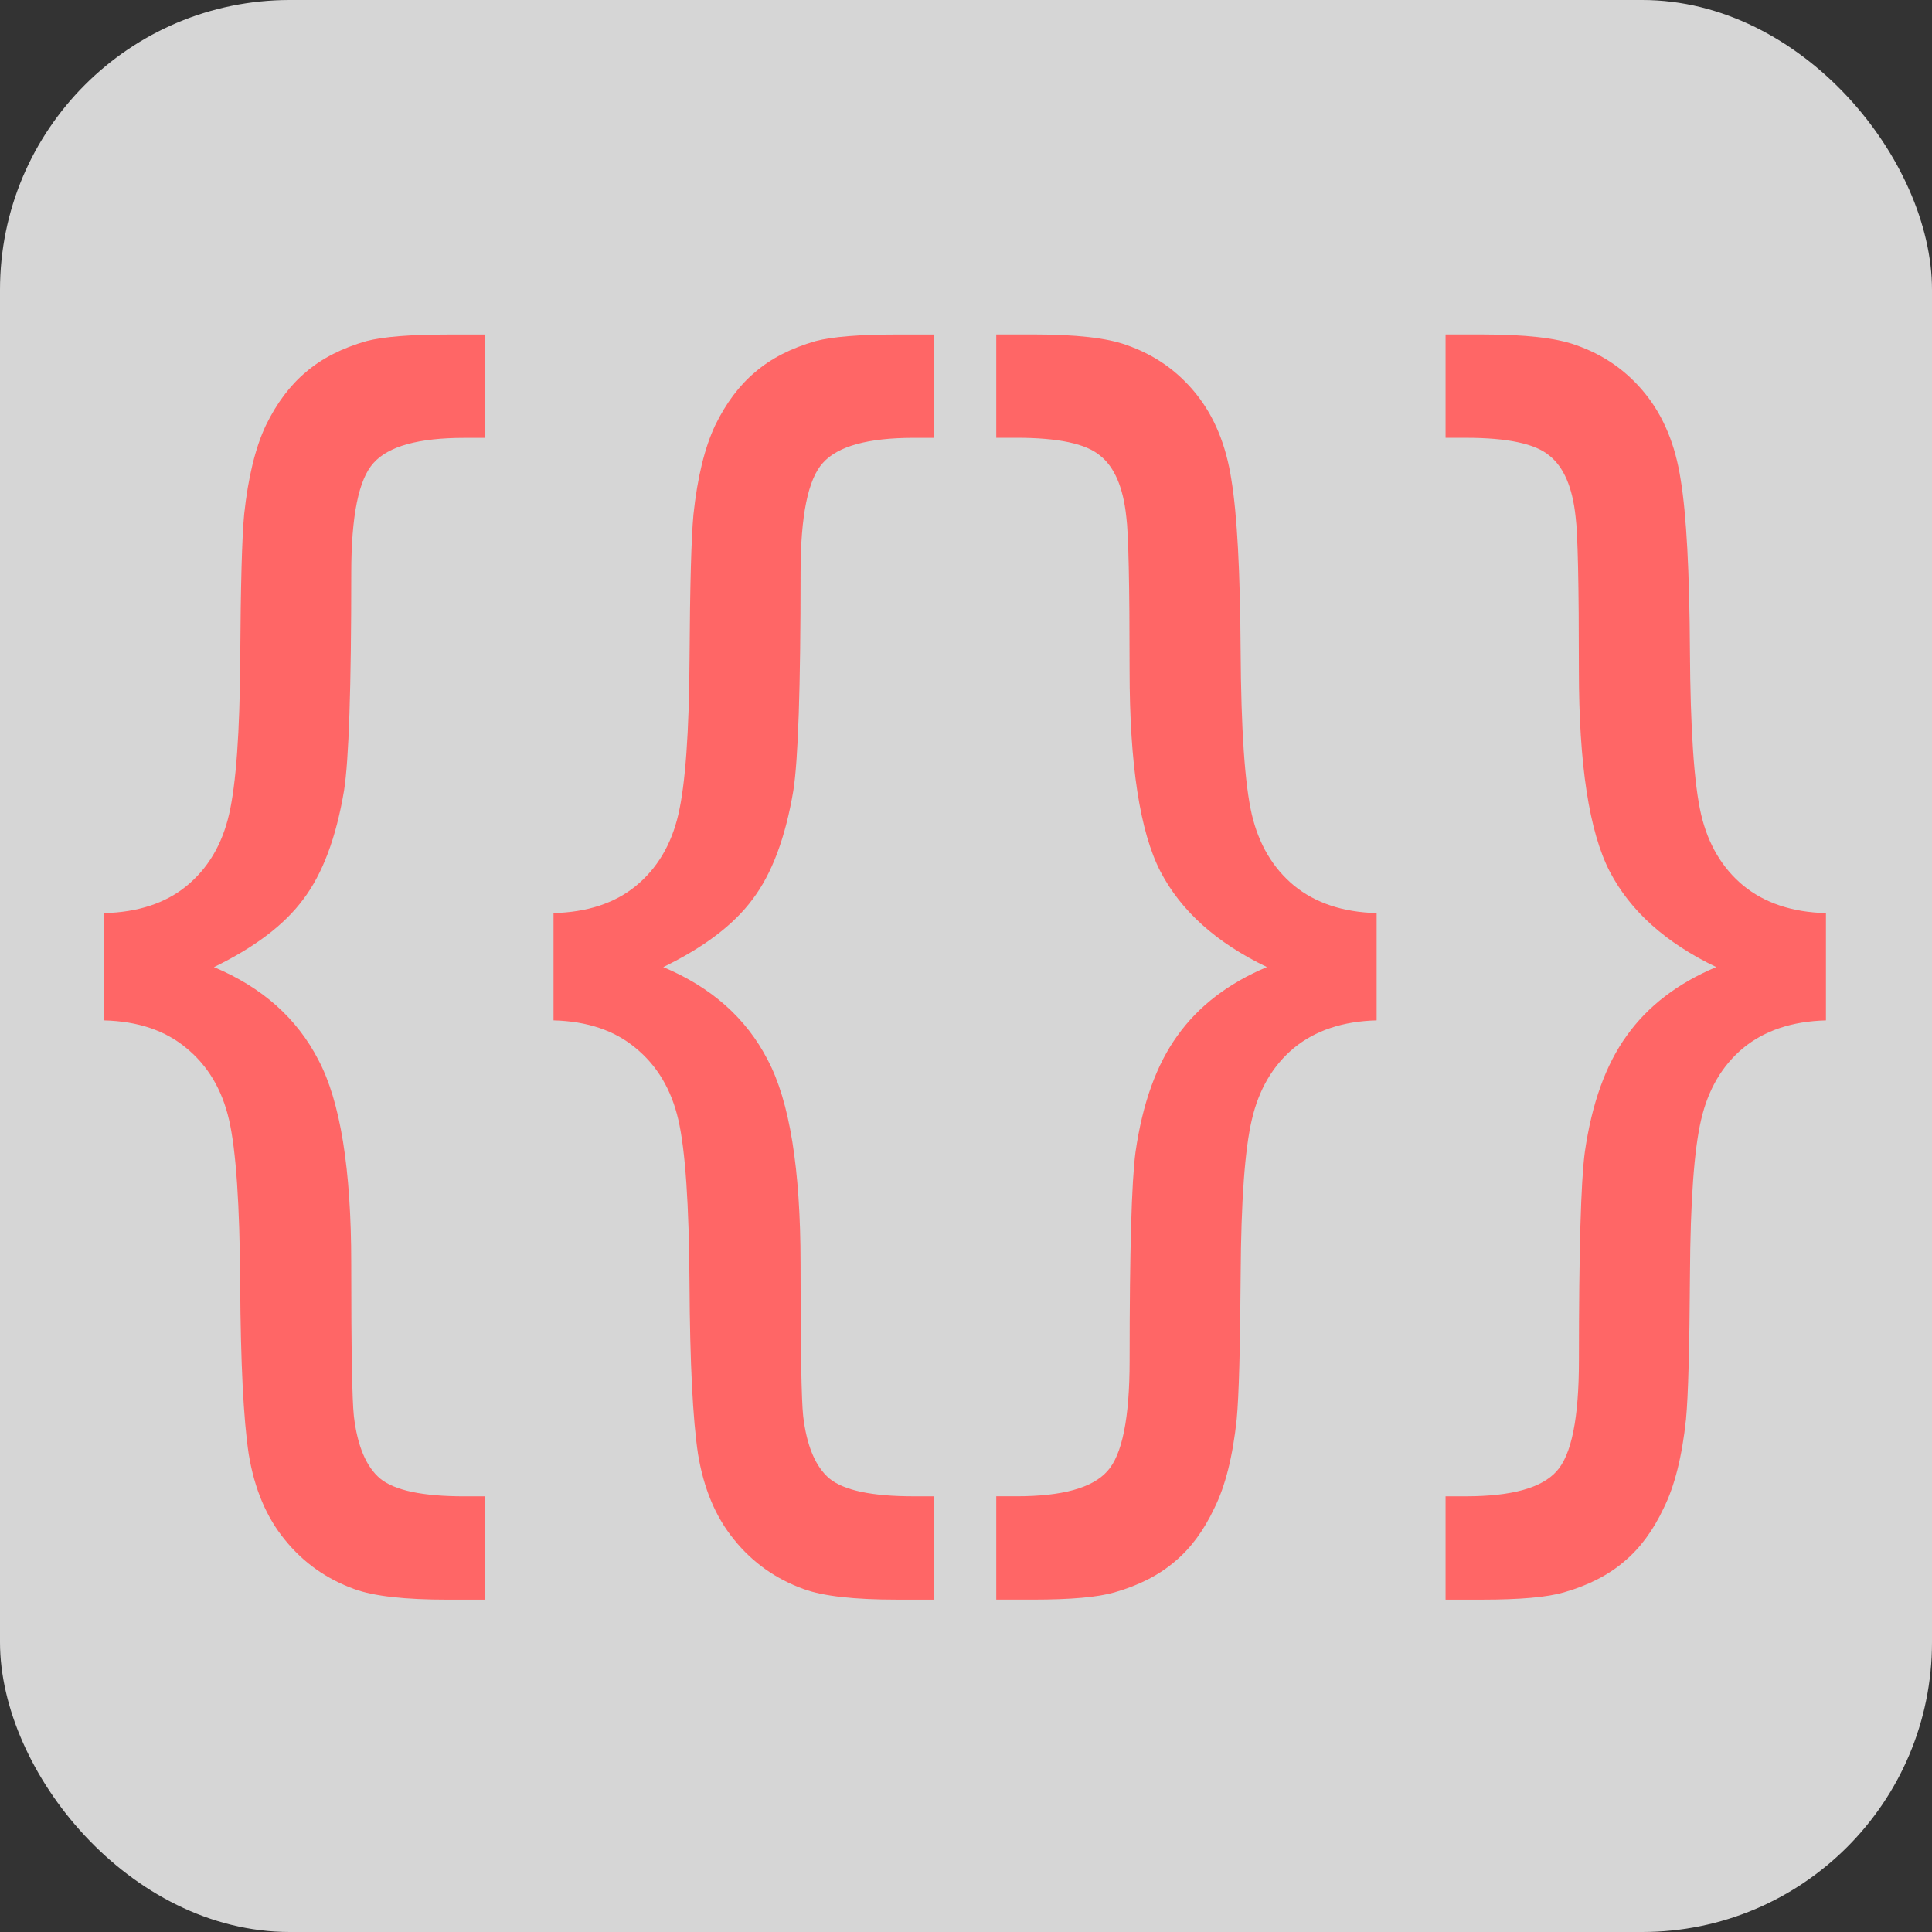 <?xml version="1.0" encoding="UTF-8" standalone="no"?>
<svg width="64" height="64" xmlns="http://www.w3.org/2000/svg" viewBox="0 0 64 64">
<rect x="0" y="0" width="64" height="64" fill="#333333" stroke="none"/>
<rect width="100%" height="100%" rx="15%" fill="#ffffff" fill-opacity=".8"/>
<path d="m0,30.218c1.118,-0.029 2.026,-0.327 2.723,-0.893c0.712,-0.581 1.184,-1.372 1.416,-2.374c0.232,-1.002 0.356,-2.716 0.37,-5.141c0.015,-2.425 0.058,-4.023 0.131,-4.792c0.131,-1.22 0.37,-2.2 0.719,-2.941c0.363,-0.741 0.806,-1.329 1.329,-1.764c0.523,-0.45 1.191,-0.791 2.004,-1.024c0.552,-0.145 1.452,-0.218 2.701,-0.218l1.22,0l0,3.42l-0.675,0c-1.51,0 -2.512,0.276 -3.006,0.828c-0.494,0.537 -0.741,1.75 -0.741,3.638c-0,3.805 -0.08,6.208 -0.24,7.21c-0.261,1.554 -0.712,2.752 -1.351,3.594c-0.624,0.842 -1.612,1.59 -2.962,2.244c1.597,0.668 2.752,1.692 3.463,3.071c0.726,1.365 1.089,3.609 1.089,6.731c-0,2.832 0.029,4.516 0.087,5.054c0.116,0.987 0.407,1.677 0.871,2.069c0.479,0.392 1.409,0.588 2.788,0.588l0.675,0l0,3.42l-1.22,0c-1.423,-0 -2.454,-0.116 -3.093,-0.349c-0.929,-0.334 -1.699,-0.879 -2.309,-1.634c-0.61,-0.741 -1.009,-1.685 -1.198,-2.832c-0.174,-1.147 -0.269,-3.028 -0.283,-5.642c-0.015,-2.614 -0.138,-4.422 -0.37,-5.424c-0.232,-1.002 -0.704,-1.793 -1.416,-2.374c-0.697,-0.581 -1.605,-0.886 -2.723,-0.915l0,-3.551m14.9,0c1.118,-0.029 2.026,-0.327 2.723,-0.893c0.712,-0.581 1.184,-1.372 1.416,-2.374c0.232,-1.002 0.356,-2.716 0.37,-5.141c0.015,-2.425 0.058,-4.023 0.131,-4.792c0.131,-1.22 0.37,-2.2 0.719,-2.941c0.363,-0.741 0.806,-1.329 1.329,-1.764c0.523,-0.45 1.191,-0.791 2.004,-1.024c0.552,-0.145 1.452,-0.218 2.701,-0.218l1.22,0l0,3.42l-0.675,0c-1.51,0 -2.512,0.276 -3.006,0.828c-0.494,0.537 -0.741,1.75 -0.741,3.638c-0,3.805 -0.08,6.208 -0.24,7.21c-0.261,1.554 -0.712,2.752 -1.351,3.594c-0.624,0.842 -1.612,1.59 -2.962,2.244c1.597,0.668 2.752,1.692 3.463,3.071c0.726,1.365 1.089,3.609 1.089,6.731c-0,2.832 0.029,4.516 0.087,5.054c0.116,0.987 0.407,1.677 0.871,2.069c0.479,0.392 1.409,0.588 2.788,0.588l0.675,0l0,3.42l-1.22,0c-1.423,-0 -2.454,-0.116 -3.093,-0.349c-0.929,-0.334 -1.699,-0.879 -2.309,-1.634c-0.61,-0.741 -1.009,-1.685 -1.198,-2.832c-0.174,-1.147 -0.269,-3.028 -0.283,-5.642c-0.015,-2.614 -0.138,-4.422 -0.37,-5.424c-0.232,-1.002 -0.704,-1.793 -1.416,-2.374c-0.697,-0.581 -1.605,-0.886 -2.723,-0.915l0,-3.551m27.294,0l0,3.551c-1.118,0.029 -2.033,0.334 -2.745,0.915c-0.697,0.581 -1.162,1.372 -1.394,2.374c-0.232,0.988 -0.356,2.694 -0.37,5.119c-0.015,2.425 -0.058,4.023 -0.131,4.792c-0.131,1.234 -0.378,2.215 -0.741,2.941c-0.349,0.741 -0.784,1.329 -1.307,1.764c-0.523,0.45 -1.191,0.791 -2.004,1.024c-0.552,0.16 -1.452,0.24 -2.701,0.24l-1.22,0l0,-3.42l0.675,0c1.51,-0 2.512,-0.276 3.006,-0.828c0.494,-0.537 0.741,-1.757 0.741,-3.66c0,-3.63 0.065,-5.932 0.196,-6.905c0.232,-1.612 0.697,-2.897 1.394,-3.856c0.697,-0.973 1.685,-1.728 2.962,-2.265c-1.67,-0.799 -2.846,-1.852 -3.529,-3.159c-0.683,-1.321 -1.024,-3.543 -1.024,-6.666c0,-2.832 -0.036,-4.524 -0.109,-5.075c-0.102,-0.973 -0.392,-1.648 -0.871,-2.026c-0.465,-0.392 -1.387,-0.588 -2.766,-0.588l-0.675,0l0,-3.42l1.22,0c1.423,0 2.454,0.116 3.093,0.349c0.929,0.32 1.699,0.857 2.309,1.612c0.61,0.755 1.002,1.706 1.176,2.854c0.189,1.147 0.29,3.028 0.305,5.642c0.015,2.614 0.138,4.422 0.37,5.424c0.232,0.988 0.697,1.772 1.394,2.353c0.712,0.581 1.626,0.886 2.745,0.915m14.9,0l0,3.551c-1.118,0.029 -2.033,0.334 -2.745,0.915c-0.697,0.581 -1.162,1.372 -1.394,2.374c-0.232,0.988 -0.356,2.694 -0.37,5.119c-0.015,2.425 -0.058,4.023 -0.131,4.792c-0.131,1.234 -0.378,2.215 -0.741,2.941c-0.349,0.741 -0.784,1.329 -1.307,1.764c-0.523,0.45 -1.191,0.791 -2.004,1.024c-0.552,0.16 -1.452,0.24 -2.701,0.24l-1.22,0l0,-3.42l0.675,0c1.51,-0 2.512,-0.276 3.006,-0.828c0.494,-0.537 0.741,-1.757 0.741,-3.66c-0,-3.63 0.065,-5.932 0.196,-6.905c0.232,-1.612 0.697,-2.897 1.394,-3.856c0.697,-0.973 1.685,-1.728 2.962,-2.265c-1.67,-0.799 -2.846,-1.852 -3.529,-3.159c-0.683,-1.321 -1.024,-3.543 -1.024,-6.666c-0,-2.832 -0.036,-4.524 -0.109,-5.075c-0.102,-0.973 -0.392,-1.648 -0.871,-2.026c-0.465,-0.392 -1.387,-0.588 -2.766,-0.588l-0.675,0l0,-3.42l1.22,0c1.423,0 2.454,0.116 3.093,0.349c0.929,0.32 1.699,0.857 2.309,1.612c0.61,0.755 1.002,1.706 1.176,2.854c0.189,1.147 0.29,3.028 0.305,5.642c0.015,2.614 0.138,4.422 0.37,5.424c0.232,0.988 0.697,1.772 1.394,2.353c0.712,0.581 1.626,0.886 2.745,0.915" fill="#ff6666" id="svg_1" transform="translate(3.453 0) scale(0.999 1.001)"/>
</svg>
